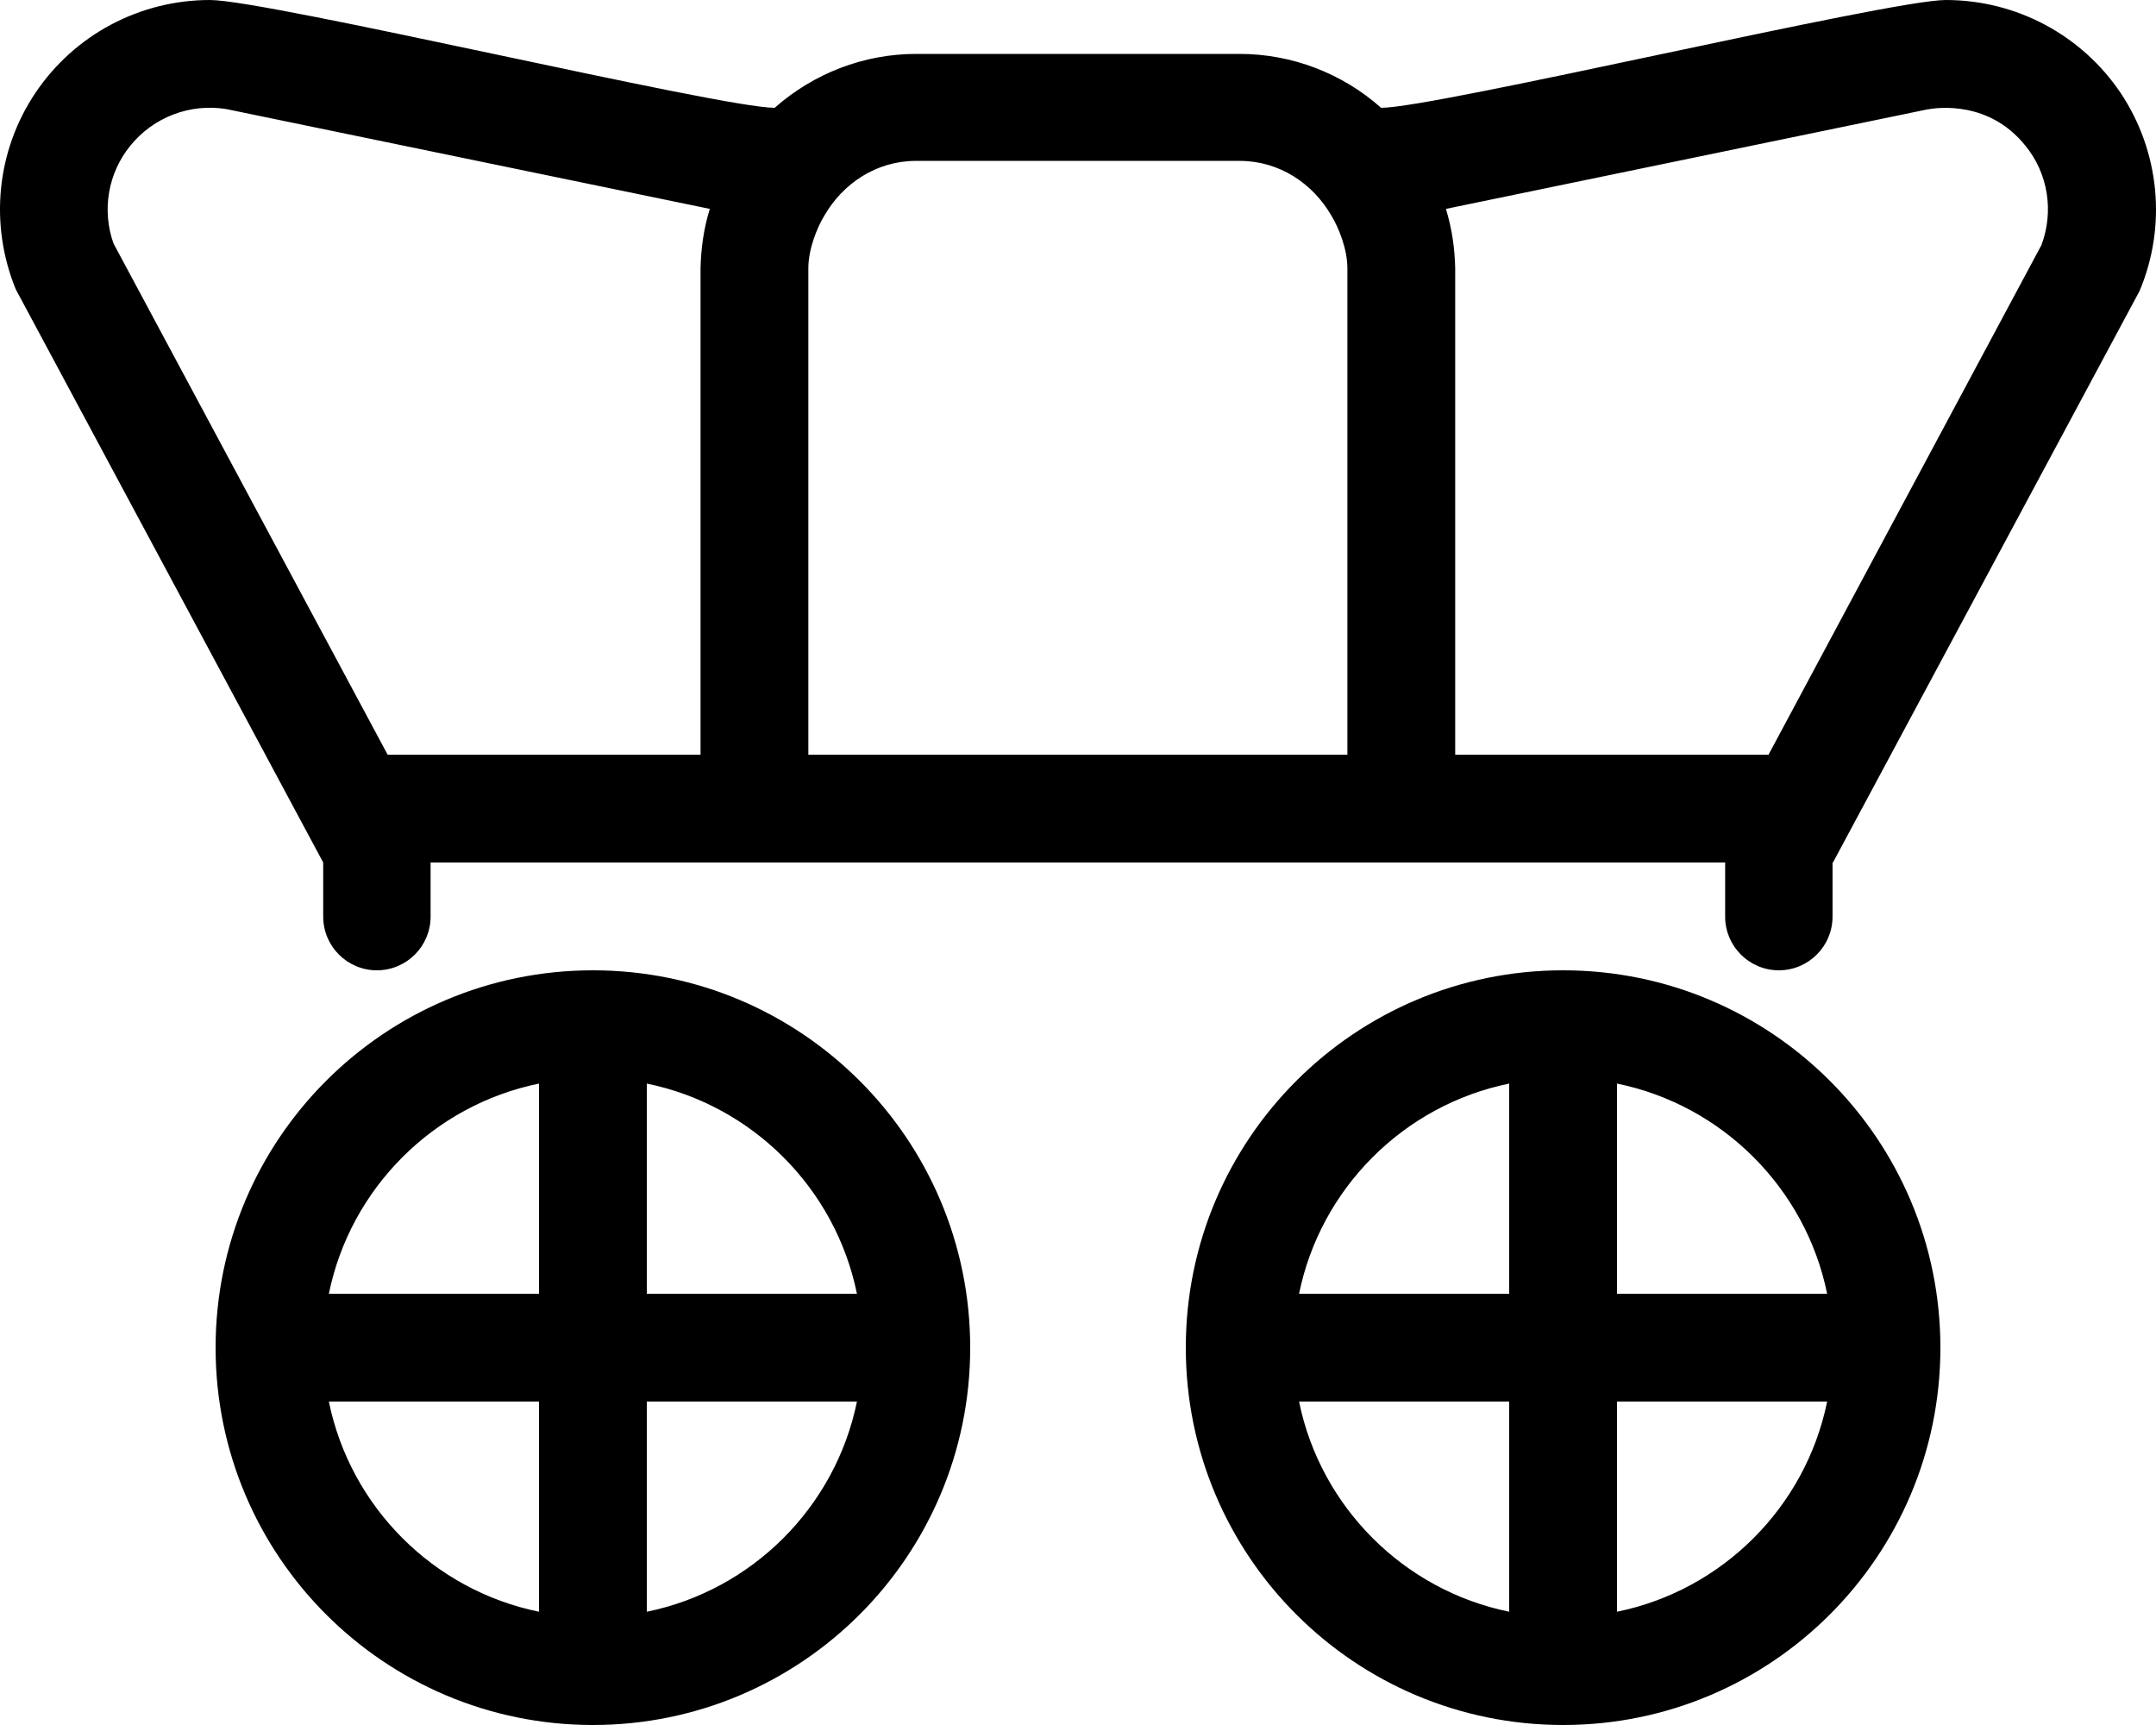 <svg xmlns="http://www.w3.org/2000/svg" viewBox="0 0 640 512"><path fill="#000000" d="M629.614 27.75C617.987 10.375 598.485 0 577.608 0C560.733 0 426.096 32 409.969 32C398.467 21.75 383.467 16 367.965 16H271.957C256.455 16 241.579 21.75 229.954 32C213.827 32 79.44 0 62.313 0C41.561 0 22.184 10.25 10.559 27.5C-1.068 44.75 -3.193 66.625 4.682 85.875L95.942 256V272.062C95.942 280.863 103.077 288 111.879 288S127.819 280.863 127.819 272.062V256H512.102V272.062C512.102 280.863 519.239 288 528.041 288S543.981 280.863 543.981 272.062V256H544.106L635.114 86.375C643.239 67.125 641.114 45.125 629.614 27.75ZM207.952 79.625V224H115.067L33.686 72.25C30.186 62.375 32.061 51.375 38.686 43.25C45.561 34.75 56.438 30.625 67.188 32.375L210.702 62C208.952 67.625 208.077 73.625 207.952 79.625ZM399.967 224H239.954V79.625C239.954 73.875 242.579 67.5 244.704 64C250.205 54.5 260.08 47.75 271.957 47.75H367.965C379.84 47.75 389.717 54.5 395.217 64C397.342 67.5 399.967 73.875 399.967 79.625V224ZM605.987 72.75L524.979 224H431.971V79.625C431.846 73.625 430.971 67.75 429.221 62L571.983 32.5C575.358 31.875 590.485 29.875 601.235 43.25C607.987 51.5 609.737 62.75 605.987 72.75ZM464 288C402.145 288 352 338.145 352 400S402.145 512 464 512S576 461.855 576 400S525.856 288 464 288ZM448 478.381C416.702 472.002 391.998 447.299 385.62 416H448V478.381ZM448 384H385.62C391.998 352.701 416.702 327.998 448 321.619V384ZM480 478.381V416H542.381C536.002 447.299 511.301 472.002 480 478.381ZM480 384V321.619C511.301 327.998 536.002 352.701 542.381 384H480ZM176 288C114.145 288 64 338.145 64 400S114.145 512 176 512S288 461.855 288 400S237.856 288 176 288ZM160 478.381C128.702 472.002 103.998 447.299 97.62 416H160V478.381ZM160 384H97.62C103.998 352.701 128.702 327.998 160 321.619V384ZM192 478.381V416H254.381C248.002 447.299 223.301 472.002 192 478.381ZM192 384V321.619C223.301 327.998 248.002 352.701 254.381 384H192Z"/></svg>
